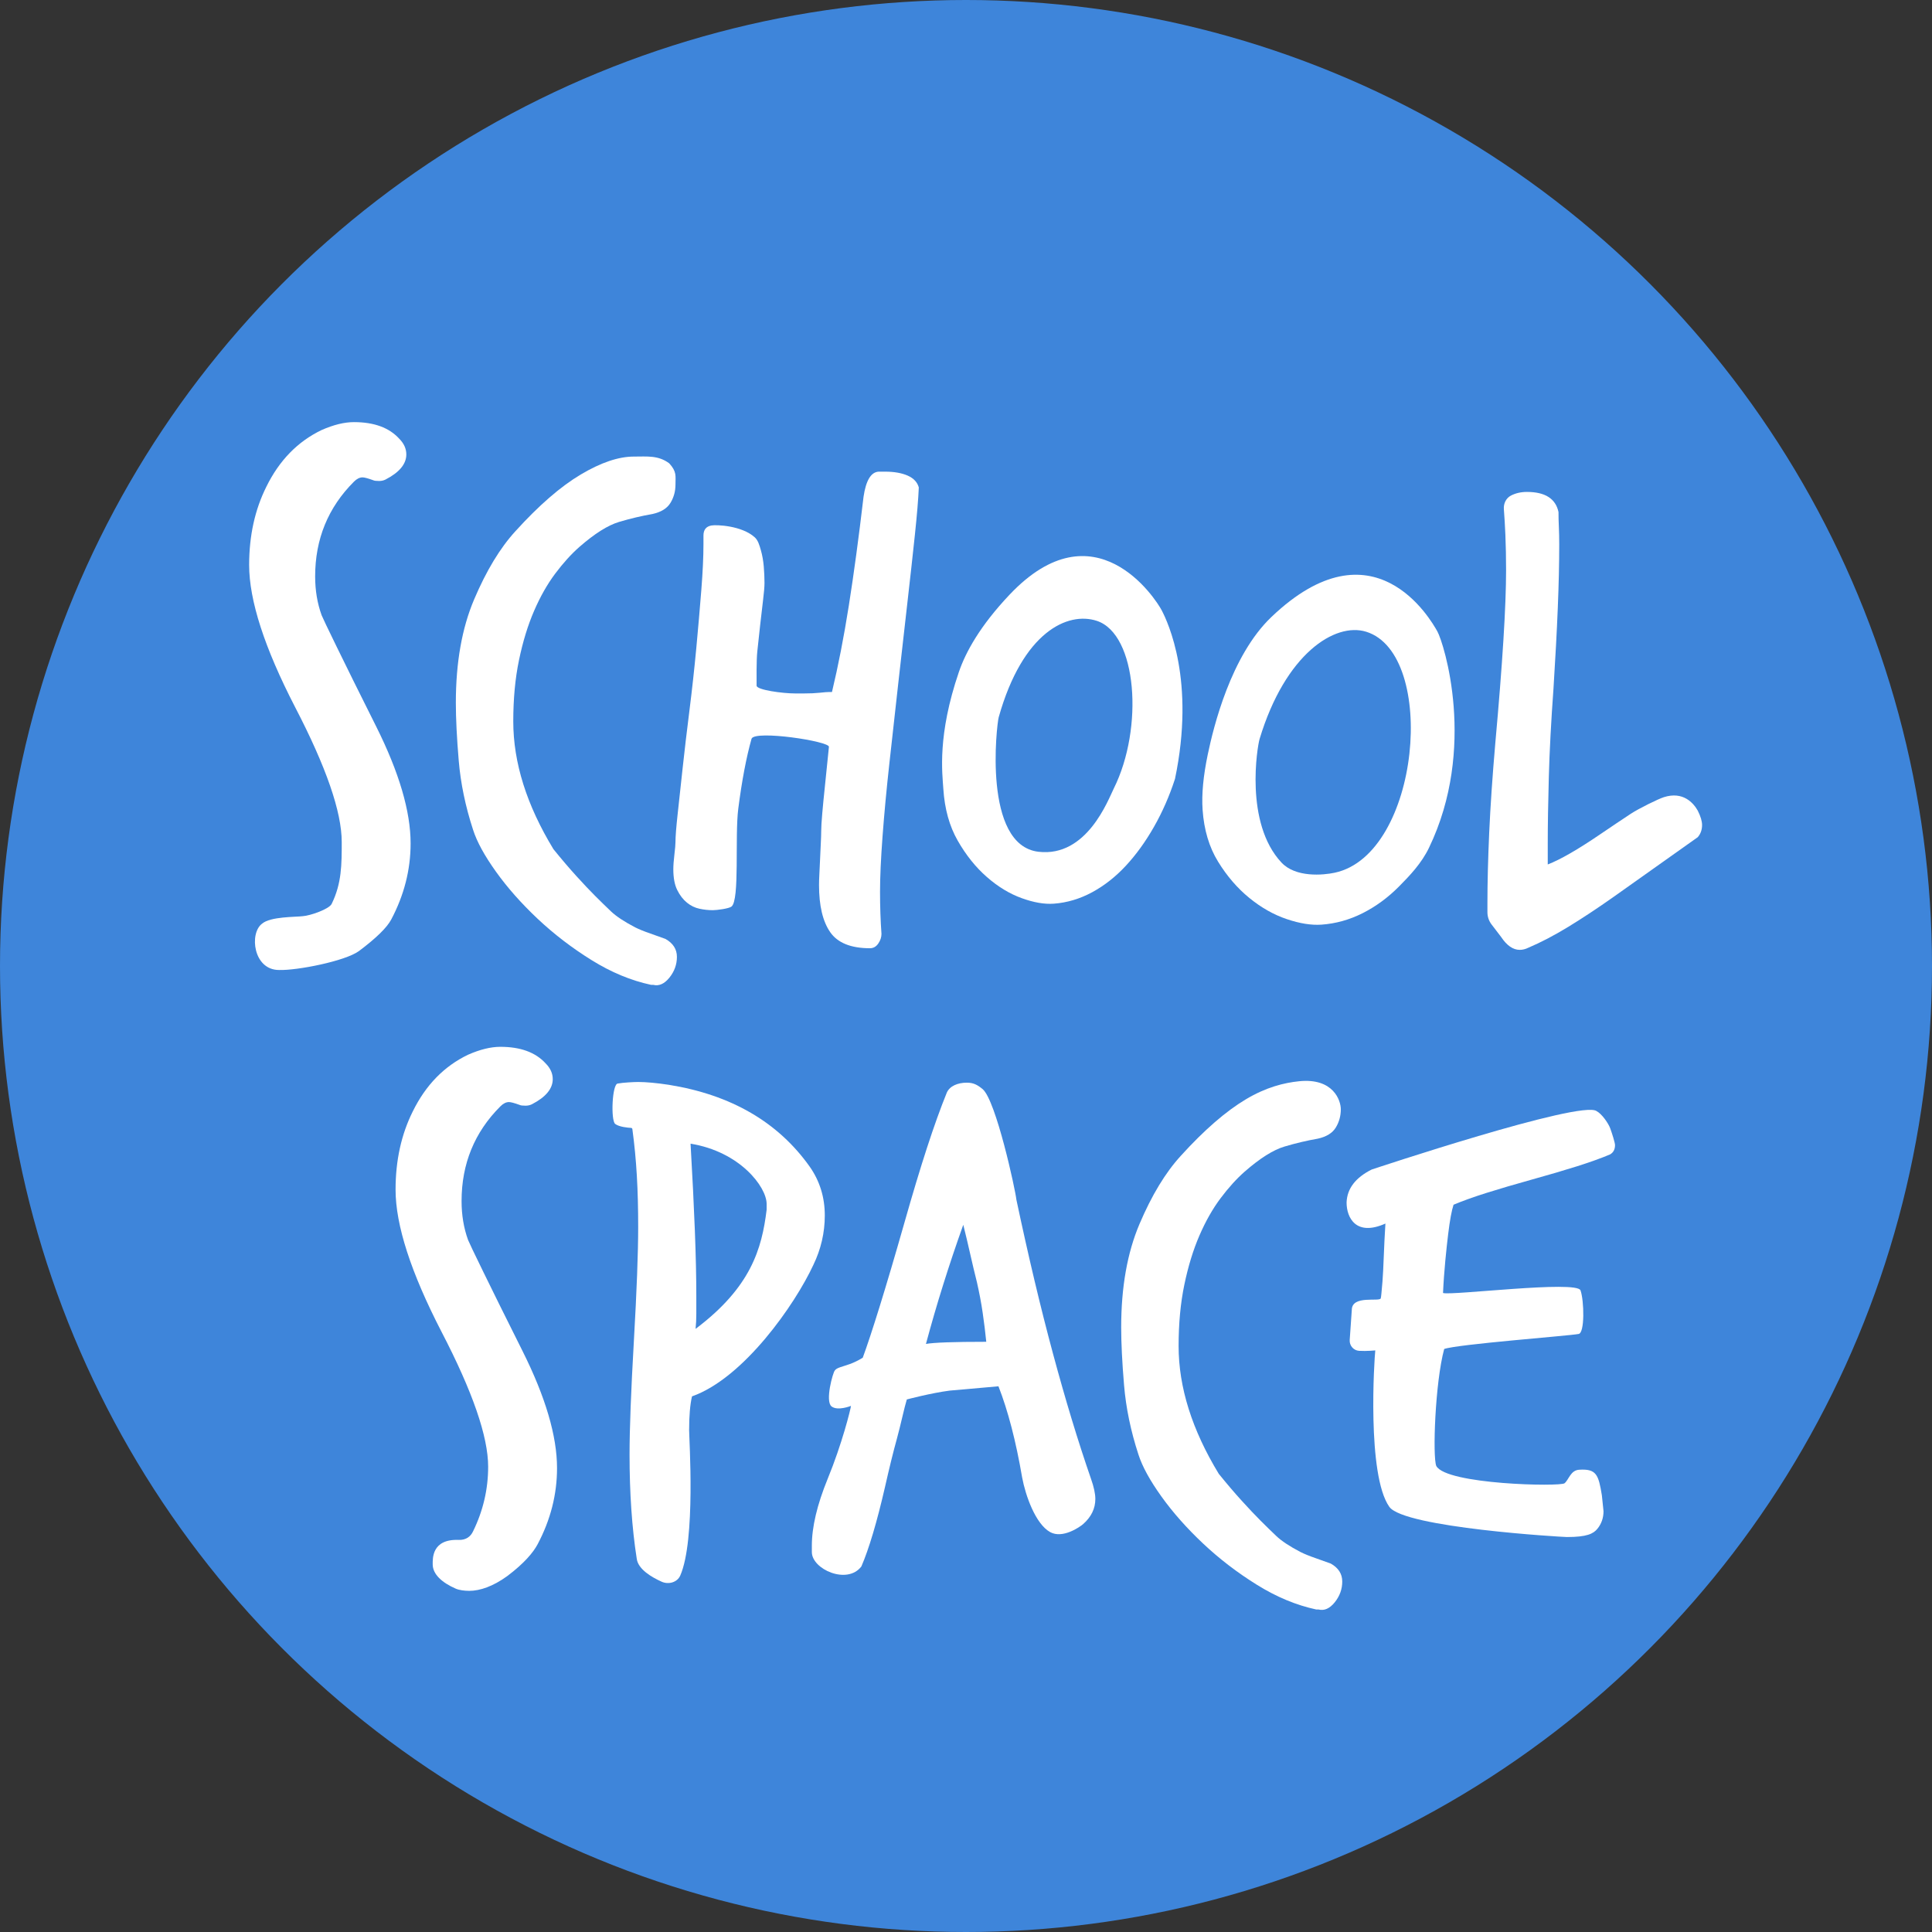 <?xml version="1.0" encoding="utf-8"?>
<!-- Generator: Adobe Illustrator 19.2.0, SVG Export Plug-In . SVG Version: 6.00 Build 0)  -->
<svg version="1.1" id="Layer_1" xmlns="http://www.w3.org/2000/svg" xmlns:xlink="http://www.w3.org/1999/xlink" x="0px" y="0px"
	 viewBox="0 0 90 90" enable-background="new 0 0 90 90" xml:space="preserve">
<rect x="0" y="0" width="90" height="90" fill="#333333" stroke="none"/>
<g>
	<circle fill="#3E85DA" cx="45" cy="45" r="45"/>
	<g>
		<g>
			<path fill="#FFFFFF" d="M12.998,45.186c-1.2,0.001-1.391-1.708-0.793-2.155c0.389-0.341,1.574-0.308,1.908-0.353
				c0.335-0.022,1.228-0.33,1.339-0.575c0.468-0.958,0.467-1.831,0.467-2.879c0-1.404-0.725-3.499-2.173-6.286
				c-1.427-2.764-2.14-4.97-2.14-6.62c0-1.359,0.267-2.575,0.802-3.645c0.602-1.226,1.46-2.106,2.575-2.641
				c0.557-0.245,1.058-0.368,1.505-0.368c0.936,0,1.638,0.257,2.106,0.769c0.223,0.223,0.334,0.468,0.334,0.736
				c0,0.446-0.323,0.836-0.969,1.17c-0.089,0.045-0.19,0.067-0.301,0.067c-0.134,0-0.223-0.011-0.268-0.034
				c-0.246-0.089-0.413-0.134-0.502-0.134c-0.134,0-0.268,0.067-0.401,0.201c-1.204,1.204-1.806,2.675-1.806,4.413
				c0,0.647,0.1,1.249,0.301,1.806c0.044,0.112,0.278,0.602,0.702,1.471c0.423,0.869,1.036,2.106,1.839,3.711
				c1.07,2.14,1.605,3.957,1.605,5.45c0,1.226-0.301,2.407-0.903,3.544c-0.201,0.379-0.702,0.869-1.505,1.471
				C16.075,44.775,13.831,45.214,12.998,45.186z"/>
			<path fill="#FFFFFF" d="M30.33,45.878c-0.936-0.201-1.862-0.585-2.775-1.154c-0.914-0.568-1.75-1.209-2.508-1.922
				c-0.758-0.714-1.404-1.443-1.939-2.19c-0.535-0.746-0.892-1.399-1.07-1.956c-0.357-1.092-0.58-2.168-0.669-3.227
				c-0.089-1.058-0.134-1.956-0.134-2.692c0-1.872,0.284-3.477,0.852-4.815c0.568-1.337,1.209-2.396,1.923-3.176
				c1.092-1.204,2.106-2.084,3.043-2.641c0.936-0.557,1.761-0.836,2.474-0.836c0.624,0,1.133-0.066,1.646,0.313
				c0.36,0.39,0.293,0.59,0.293,0.991c0,0.313-0.078,0.597-0.234,0.853c-0.156,0.257-0.435,0.429-0.836,0.518
				c-0.513,0.089-1.031,0.212-1.555,0.368c-0.524,0.156-1.142,0.546-1.856,1.17c-0.379,0.334-0.752,0.747-1.12,1.237
				c-0.368,0.491-0.697,1.07-0.986,1.739c-0.29,0.669-0.524,1.433-0.702,2.29c-0.179,0.858-0.267,1.811-0.267,2.859
				c0,1.917,0.624,3.901,1.872,5.952c0.379,0.468,0.736,0.886,1.07,1.254c0.335,0.368,0.624,0.674,0.869,0.919
				c0.245,0.245,0.49,0.485,0.736,0.719c0.245,0.234,0.624,0.485,1.137,0.752c0.178,0.089,0.412,0.184,0.702,0.284
				c0.289,0.1,0.523,0.184,0.702,0.251c0.356,0.201,0.535,0.479,0.535,0.836c0,0.356-0.117,0.68-0.351,0.97
				c-0.234,0.289-0.485,0.401-0.752,0.334H30.33z"/>
			<path fill="#FFFFFF" d="M35.011,34.409c-0.245,0.869-0.451,1.956-0.619,3.26c-0.167,1.304,0.075,4.264-0.318,4.564
				c-0.12,0.092-0.669,0.167-0.869,0.167c-0.201,0-0.407-0.022-0.619-0.067c-0.212-0.045-0.407-0.139-0.585-0.284
				c-0.179-0.145-0.329-0.34-0.451-0.585c-0.123-0.245-0.184-0.568-0.184-0.97c0-0.178,0.017-0.406,0.05-0.685
				c0.034-0.279,0.05-0.473,0.05-0.585c0-0.245,0.033-0.674,0.1-1.287c0.067-0.613,0.145-1.332,0.234-2.156
				c0.089-0.824,0.195-1.722,0.318-2.692c0.122-0.97,0.228-1.934,0.318-2.892c0.089-0.958,0.167-1.861,0.234-2.708
				c0.067-0.847,0.1-1.56,0.1-2.14v-0.401c0-0.267,0.122-0.423,0.368-0.468c0.245-0.045,1.42,0.005,2.023,0.552
				c0.153,0.139,0.217,0.368,0.284,0.602c0.067,0.234,0.111,0.485,0.134,0.752c0.022,0.267,0.034,0.524,0.034,0.769
				c0,0.179-0.023,0.446-0.067,0.802c-0.045,0.357-0.089,0.741-0.134,1.154c-0.045,0.413-0.089,0.825-0.134,1.237
				c-0.045,0.413-0.033,1.304-0.033,1.593c0,0.198,1.204,0.363,1.805,0.363h0.401c0.289,0,0.535-0.011,0.736-0.033
				c0.201-0.022,0.345-0.034,0.435-0.034h0.134c0.289-1.204,0.552-2.546,0.786-4.029c0.234-1.482,0.462-3.171,0.685-5.066
				c0.111-0.757,0.345-1.148,0.702-1.17h0.301c0.423,0,0.774,0.062,1.053,0.184c0.278,0.123,0.451,0.307,0.518,0.552
				c-0.022,0.535-0.084,1.276-0.184,2.223c-0.1,0.948-0.217,2.006-0.351,3.176c-0.134,1.17-0.273,2.402-0.418,3.695
				c-0.145,1.293-0.284,2.547-0.418,3.762c-0.134,1.215-0.24,2.346-0.318,3.394c-0.078,1.048-0.117,1.906-0.117,2.574
				c0,0.356,0.005,0.696,0.017,1.02c0.011,0.323,0.028,0.64,0.05,0.953c0,0.156-0.05,0.306-0.15,0.451
				c-0.1,0.145-0.229,0.217-0.385,0.217c-0.892,0-1.51-0.251-1.856-0.752c-0.346-0.502-0.518-1.232-0.518-2.19
				c0-0.134,0.005-0.312,0.017-0.535c0.011-0.223,0.022-0.462,0.034-0.719c0.011-0.256,0.022-0.496,0.033-0.719
				c0.011-0.223,0.017-0.401,0.017-0.535c0-0.178,0.017-0.457,0.05-0.836c0.033-0.379,0.072-0.78,0.117-1.204
				c0.044-0.423,0.154-1.502,0.193-1.891C38.642,34.53,35.184,34.005,35.011,34.409z"/>
			<path fill="#FFFFFF" d="M21.236,74.008c-0.669-0.29-1.079-0.688-1.079-1.133c0-0.268-0.046-1.189,1.212-1.14
				c0.335,0.013,0.557-0.156,0.669-0.401c0.468-0.958,0.702-1.961,0.702-3.009c0-1.404-0.725-3.499-2.173-6.286
				c-1.427-2.764-2.14-4.97-2.14-6.62c0-1.359,0.267-2.575,0.802-3.645c0.602-1.226,1.46-2.106,2.575-2.641
				c0.557-0.245,1.058-0.368,1.505-0.368c0.936,0,1.638,0.257,2.106,0.769c0.223,0.223,0.334,0.468,0.334,0.736
				c0,0.446-0.323,0.836-0.969,1.17c-0.089,0.045-0.19,0.067-0.301,0.067c-0.134,0-0.223-0.011-0.268-0.034
				c-0.246-0.089-0.413-0.134-0.502-0.134c-0.134,0-0.268,0.067-0.401,0.201c-1.204,1.204-1.806,2.675-1.806,4.413
				c0,0.647,0.1,1.249,0.301,1.806c0.044,0.112,0.278,0.602,0.702,1.471c0.423,0.869,1.036,2.106,1.839,3.711
				c1.07,2.14,1.605,3.957,1.605,5.45c0,1.226-0.301,2.407-0.903,3.544c-0.201,0.379-0.619,0.887-1.421,1.489
				c-0.647,0.468-1.256,0.684-1.768,0.684C21.634,74.107,21.391,74.075,21.236,74.008z"/>
			<path fill="#FFFFFF" d="M29.661,72.604c-0.112-0.714-0.195-1.477-0.251-2.29c-0.056-0.813-0.083-1.666-0.083-2.558
				c0-1.181,0.067-2.942,0.201-5.283c0.134-2.341,0.201-4.113,0.201-5.316c0-1.717-0.076-3.128-0.271-4.56
				c-0.004-0.03-0.028-0.053-0.058-0.055c-0.145-0.008-0.556-0.043-0.741-0.184c-0.215-0.163-0.145-1.883,0.122-1.883
				c0.223-0.044,0.748-0.072,0.948-0.072c0.178,0,0.39,0.011,0.635,0.033c0.245,0.022,0.512,0.056,0.802,0.1
				c2.897,0.468,5.082,1.739,6.554,3.812c0.468,0.669,0.702,1.427,0.702,2.274c0,0.802-0.179,1.572-0.535,2.307
				c-0.847,1.828-3.236,5.267-5.651,6.119c-0.089,0.379-0.134,0.903-0.134,1.572c0,0.424,0.312,5.12-0.413,6.774
				c-0.14,0.32-0.545,0.431-0.864,0.289C30.379,73.484,29.72,73.109,29.661,72.604z M35.713,56.087c0-0.802-1.256-2.443-3.544-2.809
				c0.089,1.538,0.156,2.892,0.201,4.062c0.045,1.17,0.067,2.179,0.067,3.026c0,0.312,0,0.591,0,0.836
				c0,0.245-0.011,0.48-0.034,0.702c2.573-1.937,3.087-3.722,3.31-5.55V56.087z"/>
			<path fill="#FFFFFF" d="M37.819,72.002c0-0.869,0.245-1.906,0.736-3.109c0.669-1.627,1.068-3.234,1.087-3.402
				c0,0-0.616,0.25-0.905,0.026c-0.312-0.245,0.063-1.584,0.152-1.674c0.089-0.134,0.34-0.17,0.702-0.301
				c0.33-0.119,0.6-0.296,0.6-0.296c0.401-1.092,1.072-3.237,1.941-6.291c0.379-1.337,0.73-2.502,1.053-3.494
				c0.323-0.991,0.629-1.844,0.919-2.558c0.134-0.312,0.511-0.468,0.934-0.468c0.312,0,0.492,0.1,0.738,0.301
				c0.624,0.535,1.526,4.703,1.571,5.149c0.557,2.63,1.125,5.021,1.705,7.172c0.579,2.151,1.17,4.096,1.772,5.835
				c0.134,0.379,0.201,0.691,0.201,0.936c0,0.446-0.19,0.836-0.568,1.17c-0.163,0.143-0.961,0.691-1.535,0.374
				c-0.682-0.376-1.15-1.7-1.307-2.547c-0.29-1.694-0.658-3.109-1.103-4.246l-2.274,0.201c-0.869,0.112-1.995,0.412-1.995,0.412
				c-0.112,0.357-0.295,1.226-0.462,1.828c-0.167,0.602-0.351,1.349-0.552,2.24c-0.379,1.649-0.747,2.886-1.103,3.711
				c-0.658,0.869-2.307,0.129-2.307-0.669V72.002z M45.944,62.506c-0.045-0.446-0.1-0.897-0.167-1.354
				c-0.067-0.457-0.156-0.93-0.268-1.421c-0.112-0.446-0.217-0.891-0.318-1.337c-0.1-0.446-0.206-0.891-0.318-1.338
				c-0.669,1.872-1.249,3.723-1.739,5.55C43.492,62.54,44.428,62.506,45.944,62.506z"/>
			<path fill="#FFFFFF" d="M61.324,74.978c-0.936-0.201-1.862-0.585-2.775-1.154c-0.914-0.568-1.75-1.209-2.508-1.923
				c-0.758-0.714-1.404-1.443-1.939-2.19c-0.535-0.746-0.892-1.399-1.07-1.956c-0.357-1.092-0.58-2.168-0.669-3.227
				c-0.089-1.058-0.134-1.956-0.134-2.692c0-1.872,0.284-3.477,0.852-4.815c0.568-1.337,1.209-2.396,1.923-3.176
				c1.092-1.204,2.106-2.084,3.043-2.641c0.936-0.557,1.764-0.764,2.474-0.836c1.596-0.161,1.939,0.903,1.939,1.304
				c0,0.313-0.078,0.597-0.234,0.853c-0.156,0.257-0.435,0.429-0.836,0.518c-0.513,0.089-1.031,0.212-1.555,0.368
				c-0.524,0.156-1.142,0.546-1.856,1.17c-0.379,0.334-0.752,0.747-1.12,1.237c-0.368,0.491-0.697,1.07-0.986,1.739
				c-0.29,0.669-0.524,1.433-0.702,2.29c-0.179,0.858-0.267,1.811-0.267,2.859c0,1.917,0.624,3.901,1.872,5.952
				c0.379,0.468,0.736,0.886,1.07,1.254c0.335,0.368,0.624,0.674,0.869,0.919c0.245,0.245,0.49,0.485,0.736,0.719
				c0.245,0.234,0.624,0.485,1.137,0.752c0.178,0.089,0.412,0.184,0.702,0.284c0.289,0.1,0.523,0.184,0.702,0.251
				c0.356,0.201,0.535,0.479,0.535,0.836c0,0.356-0.117,0.68-0.351,0.97c-0.234,0.289-0.485,0.401-0.752,0.334H61.324z"/>
			<path fill="#FFFFFF" d="M62.972,61.024c0-0.712,1.304-0.365,1.349-0.544c0.022-0.089,0.035-0.27,0.08-0.783
				c0.045-0.512,0.07-1.696,0.137-2.699c-1.362,0.61-1.809-0.265-1.809-0.979c0.022-0.646,0.412-1.159,1.17-1.538
				c0,0,9.767-3.257,10.479-2.72c0.242,0.129,0.543,0.558,0.633,0.803c0.089,0.245,0.223,0.669,0.223,0.78
				c0,0.201-0.078,0.346-0.234,0.435c-0.424,0.178-0.936,0.362-1.538,0.552c-0.602,0.19-1.304,0.396-2.106,0.619
				c-0.802,0.223-1.505,0.43-2.106,0.619c-0.602,0.19-1.115,0.374-1.538,0.552c-0.089,0.268-0.173,0.725-0.251,1.371
				c-0.078,0.647-0.194,1.715-0.239,2.74c0.356,0.134,6.229-0.6,6.404-0.122c0.169,0.461,0.21,2.033-0.102,2.033
				c-0.468,0.089-5.624,0.476-6.248,0.698c-0.424,1.561-0.546,5.027-0.368,5.45c0.466,0.866,5.775,0.972,5.975,0.805
				c0.201-0.167,0.279-0.605,0.681-0.63c0.803-0.051,0.901,0.231,1.057,1.189c0,0.045,0.077,0.698,0.077,0.742
				c0,0.312-0.095,0.585-0.284,0.819c-0.19,0.234-0.494,0.385-1.419,0.385c-0.201,0-7.584-0.431-8.275-1.407
				c-1.053-1.487-0.699-6.907-0.654-7.286c0,0-0.408,0.04-0.753,0.019c-0.261-0.016-0.456-0.245-0.438-0.506L62.972,61.024z"/>
		</g>
		<path fill="#FFFFFF" d="M69.48,43.061c-0.123-0.162-0.19-0.361-0.19-0.565v-0.421c0-0.958,0.028-2.056,0.083-3.293
			c0.056-1.237,0.151-2.625,0.284-4.163c0.335-3.7,0.502-6.386,0.502-8.058c0-0.579-0.011-1.131-0.033-1.655
			c-0.017-0.399-0.041-0.795-0.07-1.188c-0.02-0.257,0.1-0.513,0.329-0.632c0.218-0.113,0.466-0.17,0.745-0.17
			c0.847,0,1.337,0.312,1.471,0.936c0,0.223,0.005,0.457,0.017,0.702c0.011,0.246,0.017,0.513,0.017,0.803
			c0,0.869-0.022,1.856-0.067,2.959c-0.045,1.103-0.112,2.357-0.201,3.762c-0.112,1.538-0.184,2.909-0.217,4.113
			c-0.033,1.204-0.05,2.252-0.05,3.143v0.936c0.579-0.223,1.393-0.691,2.441-1.404c0.557-0.379,1.031-0.696,1.421-0.953
			c0.39-0.256,1.279-0.692,1.548-0.778c0.895-0.285,1.377,0.271,1.578,0.627c0.134,0.267,0.201,0.491,0.201,0.669
			c0,0.223-0.067,0.413-0.201,0.568l-3.912,2.775c-0.758,0.535-1.466,1.003-2.123,1.404c-0.658,0.401-1.276,0.724-1.856,0.97
			c-0.134,0.067-0.268,0.1-0.401,0.1c-0.313,0-0.602-0.201-0.869-0.602L69.48,43.061z"/>
		<path fill="#FFFFFF" d="M54.736,36.282c-0.26,0.802-0.587,1.546-0.979,2.234c-0.392,0.689-0.827,1.291-1.303,1.806
			c-0.477,0.516-1.001,0.929-1.573,1.24c-0.573,0.31-1.169,0.489-1.79,0.535c-0.434,0.032-0.934-0.053-1.498-0.258
			c-0.564-0.204-1.105-0.532-1.623-0.986c-0.518-0.453-0.97-1.017-1.356-1.692c-0.387-0.675-0.61-1.48-0.67-2.414
			c-0.047-0.734-0.287-2.487,0.726-5.448c0.314-0.919,0.984-2.144,2.362-3.599c3.965-4.188,6.803,0.189,7.088,0.737
			C54.405,28.987,55.693,31.707,54.736,36.282z M51.092,28.921c-1.353-0.442-3.45,0.512-4.569,4.493
			c-0.092,0.327-0.757,5.961,1.856,6.265c2.251,0.262,3.238-2.409,3.507-2.951C53.287,33.911,52.973,29.536,51.092,28.921z"/>
		<path fill="#FFFFFF" d="M66.568,39.493c-0.351,0.727-0.889,1.291-1.4,1.806c-0.512,0.516-1.075,0.929-1.691,1.24
			c-0.615,0.31-1.257,0.489-1.924,0.535c-0.467,0.032-1.004-0.053-1.61-0.258c-0.606-0.204-1.188-0.532-1.744-0.986
			c-0.556-0.453-1.042-1.017-1.457-1.692c-0.415-0.675-0.655-1.48-0.72-2.414c-0.051-0.734,0.035-1.593,0.241-2.58
			c0.265-1.27,1.073-4.6,2.968-6.406c4.758-4.534,7.421,0.128,7.727,0.676C67.264,29.963,68.807,34.85,66.568,39.493z
			 M63.643,29.429c-1.451-0.451-3.767,1.021-4.968,5.001c-0.099,0.327-0.714,3.905,1.024,5.754c0.659,0.702,1.936,0.587,2.48,0.47
			C66.164,39.798,66.977,30.466,63.643,29.429z"/>
	</g>
</g>
</svg>
